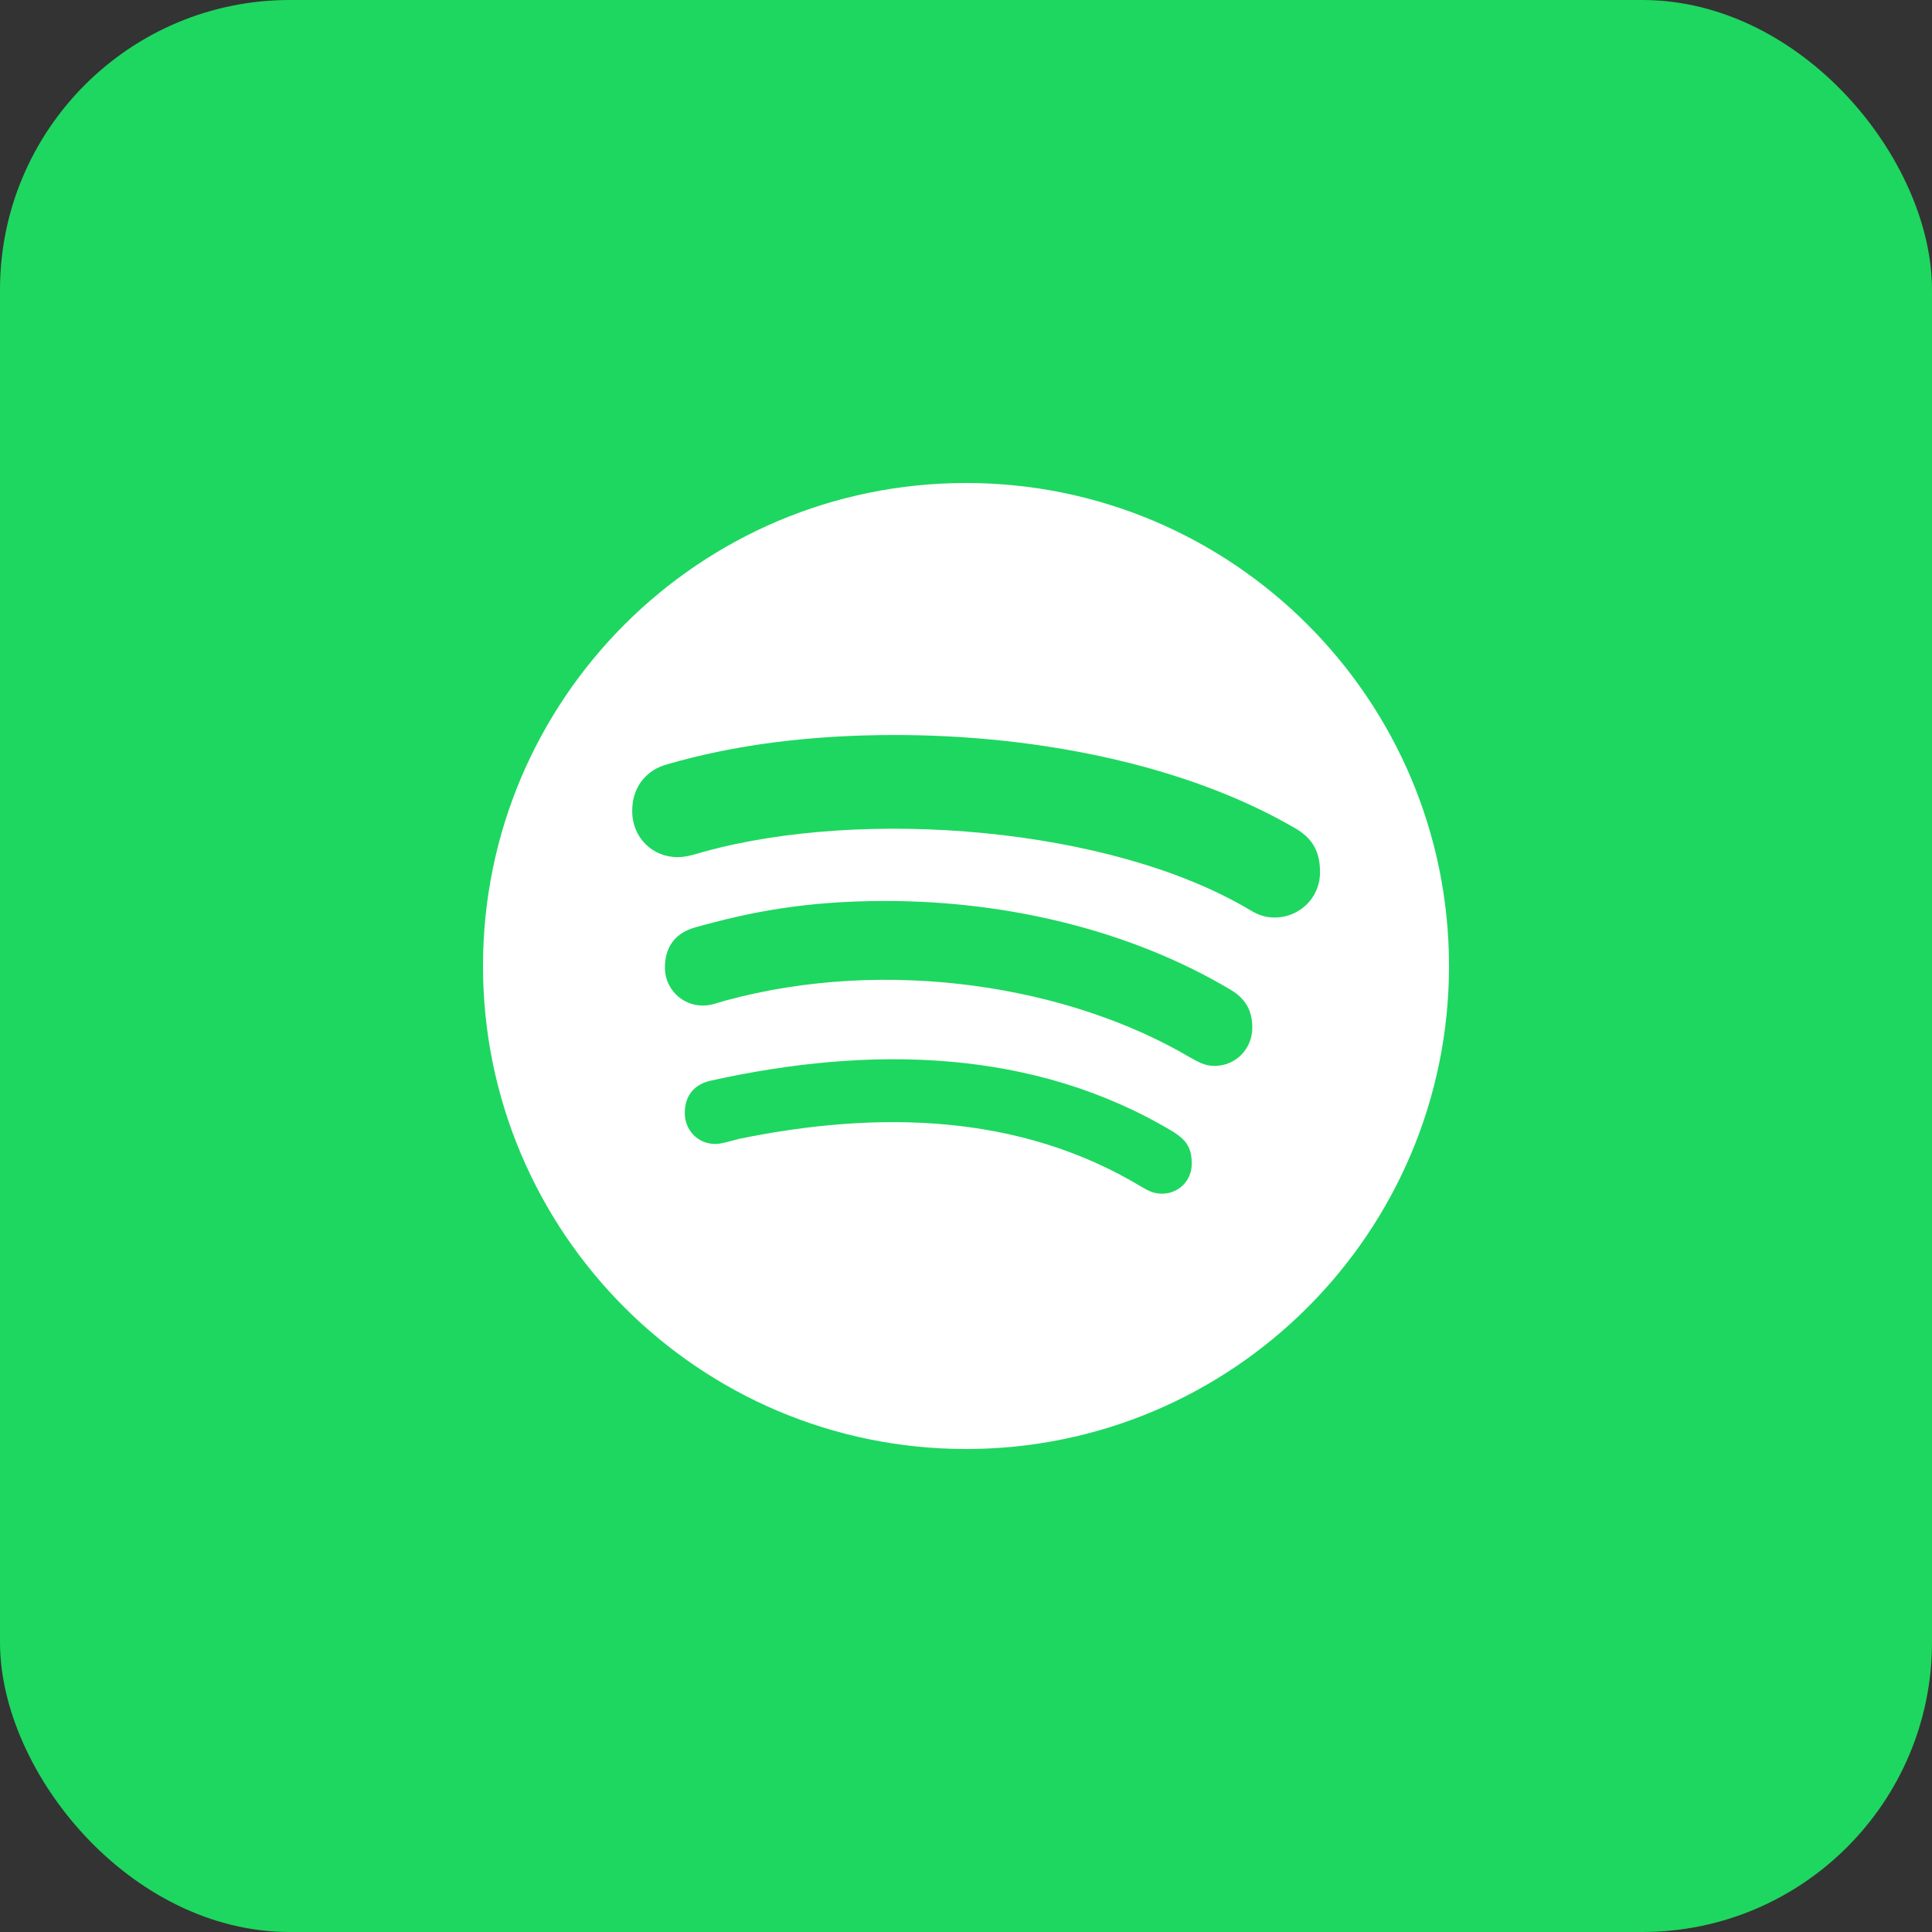 <svg width="32" height="32" viewBox="0 0 32 32" fill="none" xmlns="http://www.w3.org/2000/svg">
    <rect x="0" y="0" width="32" height="32" fill="#333333" stroke="none"/>
    <rect width="32" height="32" rx="4.8" fill="#1ED760" />
    <path
        d="M16 8C11.584 8 8 11.584 8 16C8 20.416 11.584 24 16 24C20.416 24 24 20.416 24 16C24 11.584 20.416 8 16 8ZM19.248 19.771C19.113 19.771 19.029 19.729 18.903 19.655C16.89 18.442 14.548 18.39 12.236 18.864C12.11 18.897 11.945 18.948 11.852 18.948C11.539 18.948 11.342 18.7 11.342 18.439C11.342 18.107 11.539 17.948 11.781 17.897C14.423 17.313 17.123 17.364 19.426 18.742C19.623 18.868 19.739 18.981 19.739 19.274C19.739 19.568 19.51 19.771 19.248 19.771ZM20.116 17.655C19.948 17.655 19.835 17.581 19.719 17.519C17.703 16.326 14.697 15.845 12.023 16.571C11.868 16.613 11.784 16.655 11.639 16.655C11.293 16.655 11.013 16.374 11.013 16.029C11.013 15.684 11.181 15.455 11.513 15.361C12.41 15.11 13.326 14.923 14.668 14.923C16.761 14.923 18.784 15.442 20.377 16.39C20.639 16.545 20.742 16.745 20.742 17.026C20.739 17.374 20.468 17.655 20.116 17.655ZM21.116 15.197C20.948 15.197 20.845 15.155 20.7 15.071C18.403 13.7 14.297 13.371 11.639 14.113C11.523 14.145 11.377 14.197 11.223 14.197C10.797 14.197 10.471 13.864 10.471 13.435C10.471 12.997 10.742 12.748 11.032 12.665C12.168 12.332 13.439 12.174 14.823 12.174C17.177 12.174 19.645 12.665 21.448 13.716C21.7 13.861 21.864 14.061 21.864 14.445C21.864 14.884 21.51 15.197 21.116 15.197Z"
        fill="white" />
</svg>